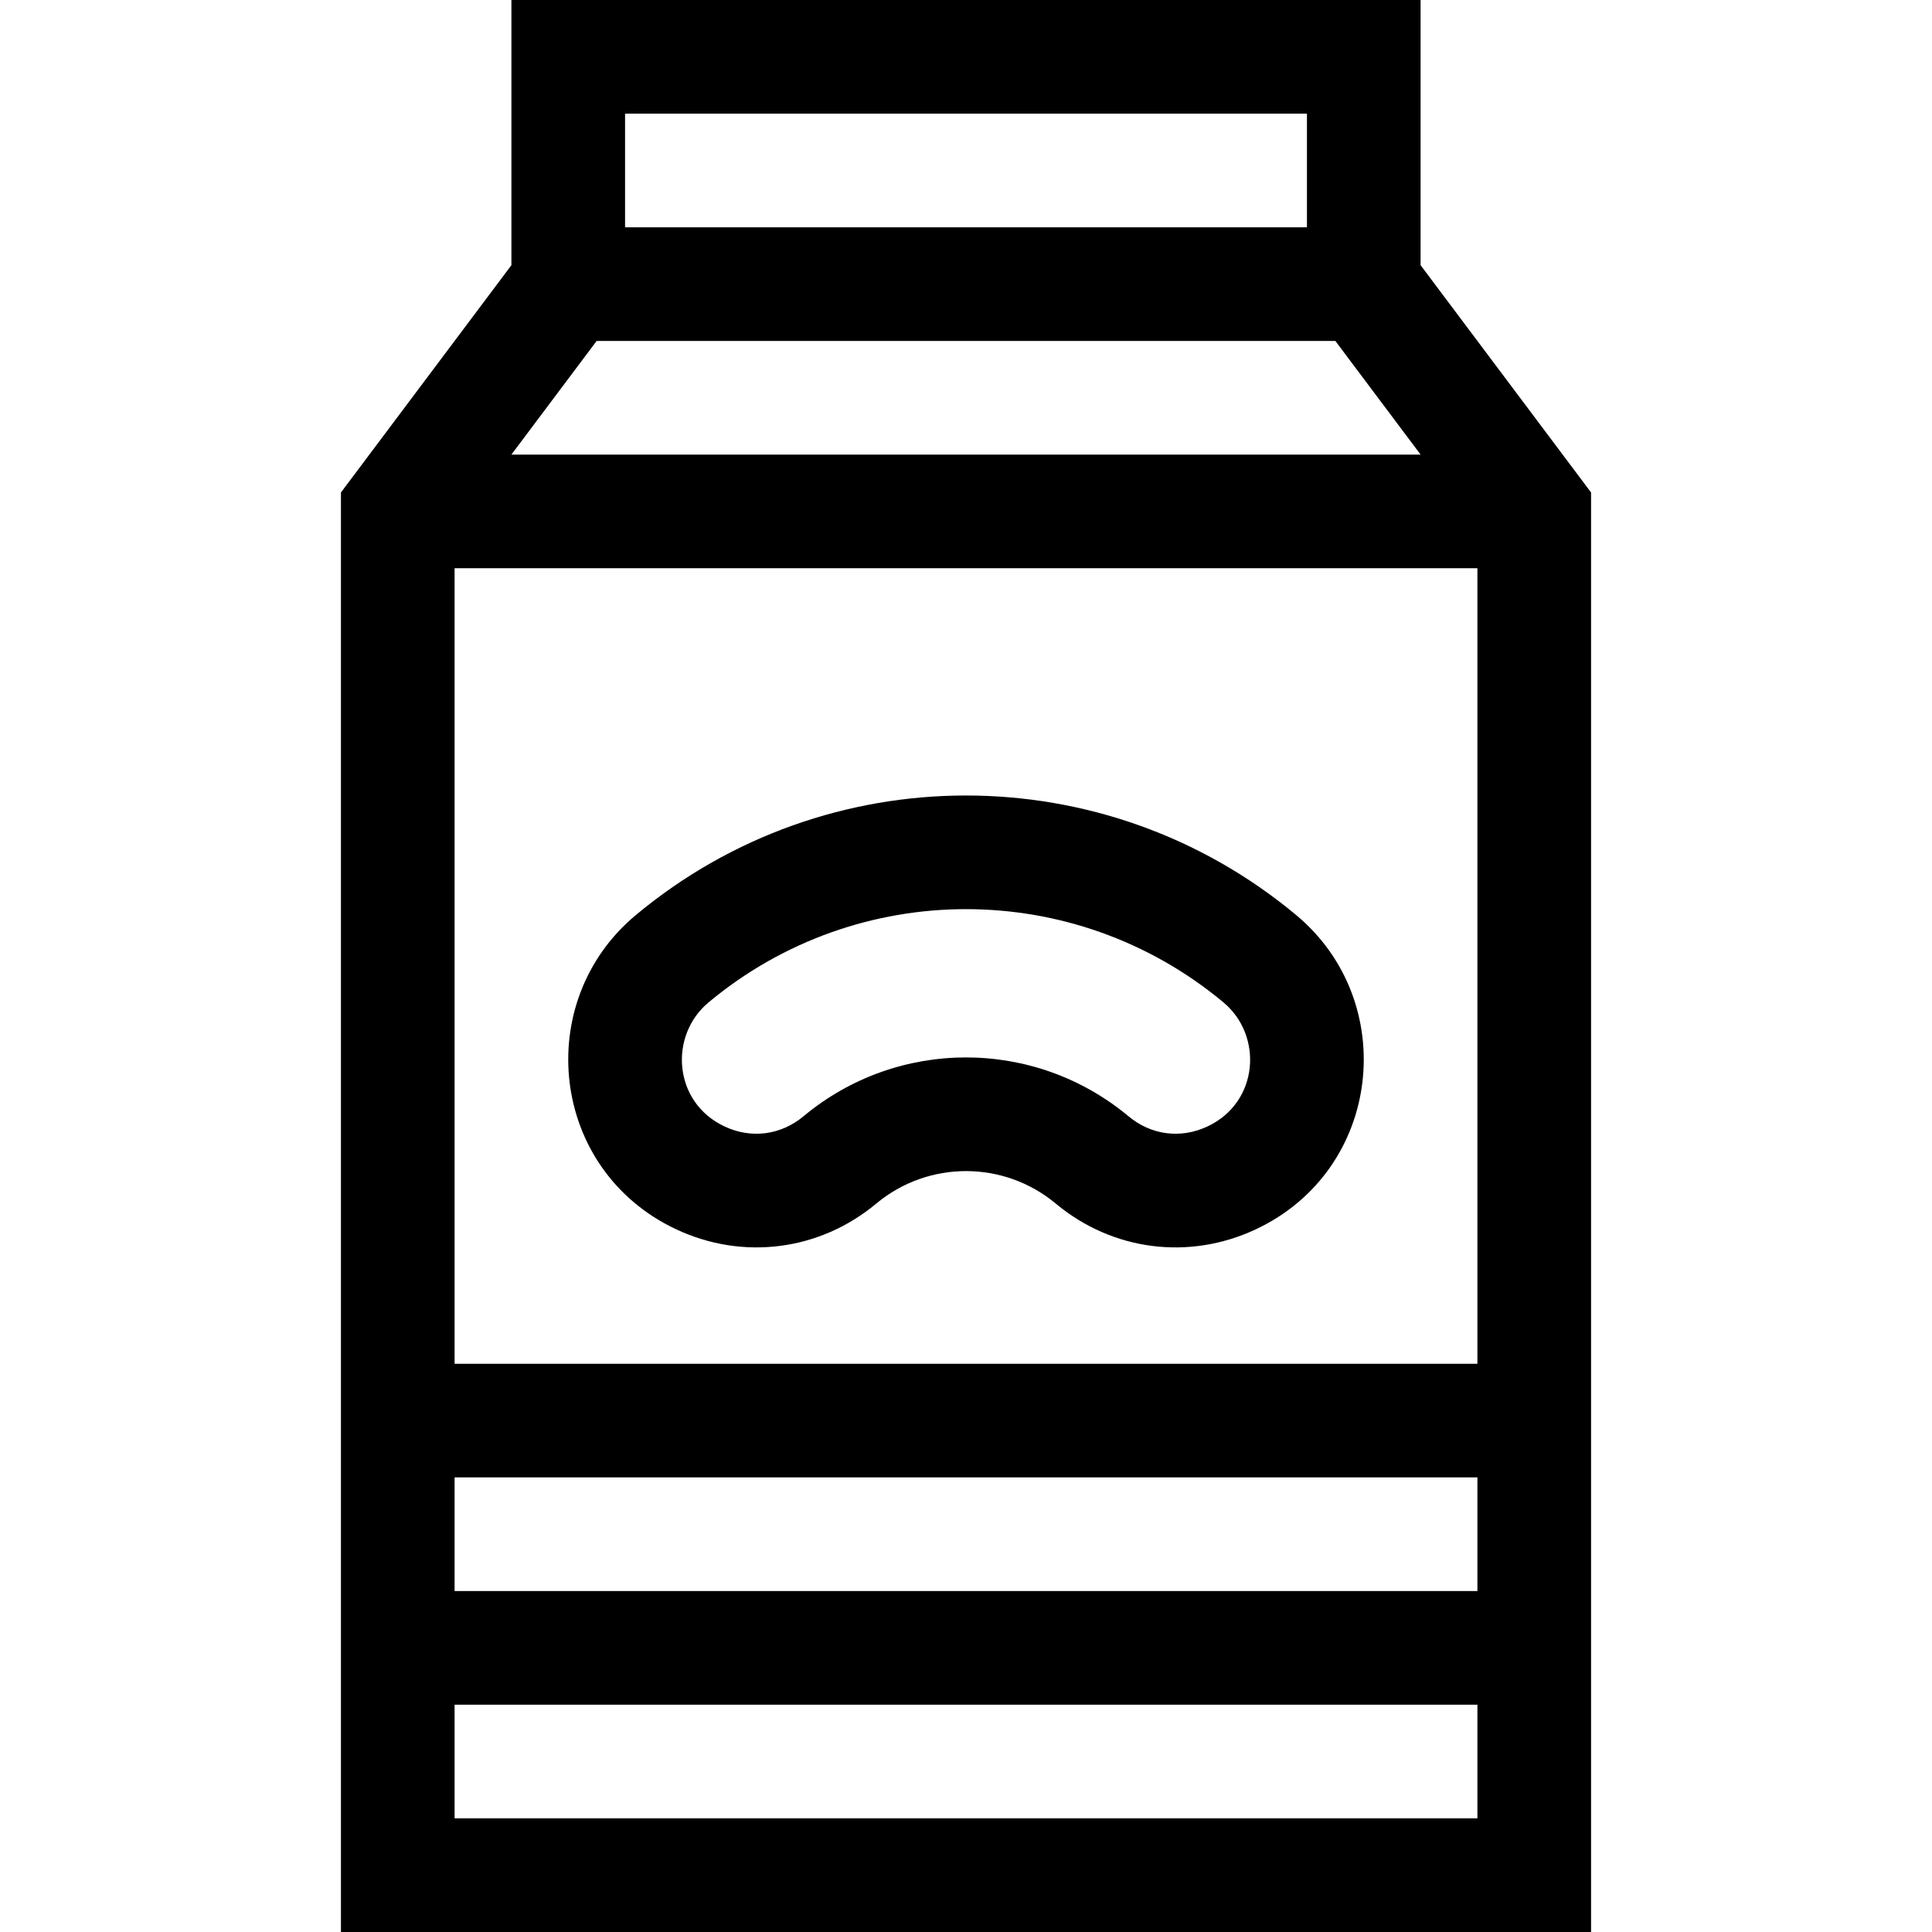 <svg id="Capa_1" enable-background="new 0 0 510 510" height="512" viewBox="0 0 510 510" width="512" xmlns="http://www.w3.org/2000/svg"><g><path d="m375 70v-70h-240v70l-45 60v380h330v-380zm-255 290v-210h270v210zm270 30v30h-270v-30zm-255-270 22.5-30h195l22.5 30zm30-90h180v30h-180zm-45 450v-30h270v30z"/><path d="m342.164 241.558c-50.507-42.088-123.821-42.088-174.328 0-27.447 22.874-22.707 67.319 10.709 82.972 17.606 8.244 37.823 5.636 52.759-6.81 13.73-11.441 33.662-11.442 47.393.001 14.985 12.488 35.21 15.028 52.759 6.81 33.399-15.646 38.167-60.09 10.708-82.973zm-23.434 55.803c-7.055 3.305-14.843 2.3-20.829-2.689-24.859-20.715-60.944-20.716-85.803.001-5.987 4.988-13.773 5.994-20.829 2.688-13.606-6.374-14.741-23.995-4.228-32.757 39.377-32.814 96.538-32.815 135.917 0 10.519 8.765 9.373 26.386-4.228 32.757z"/></g></svg>